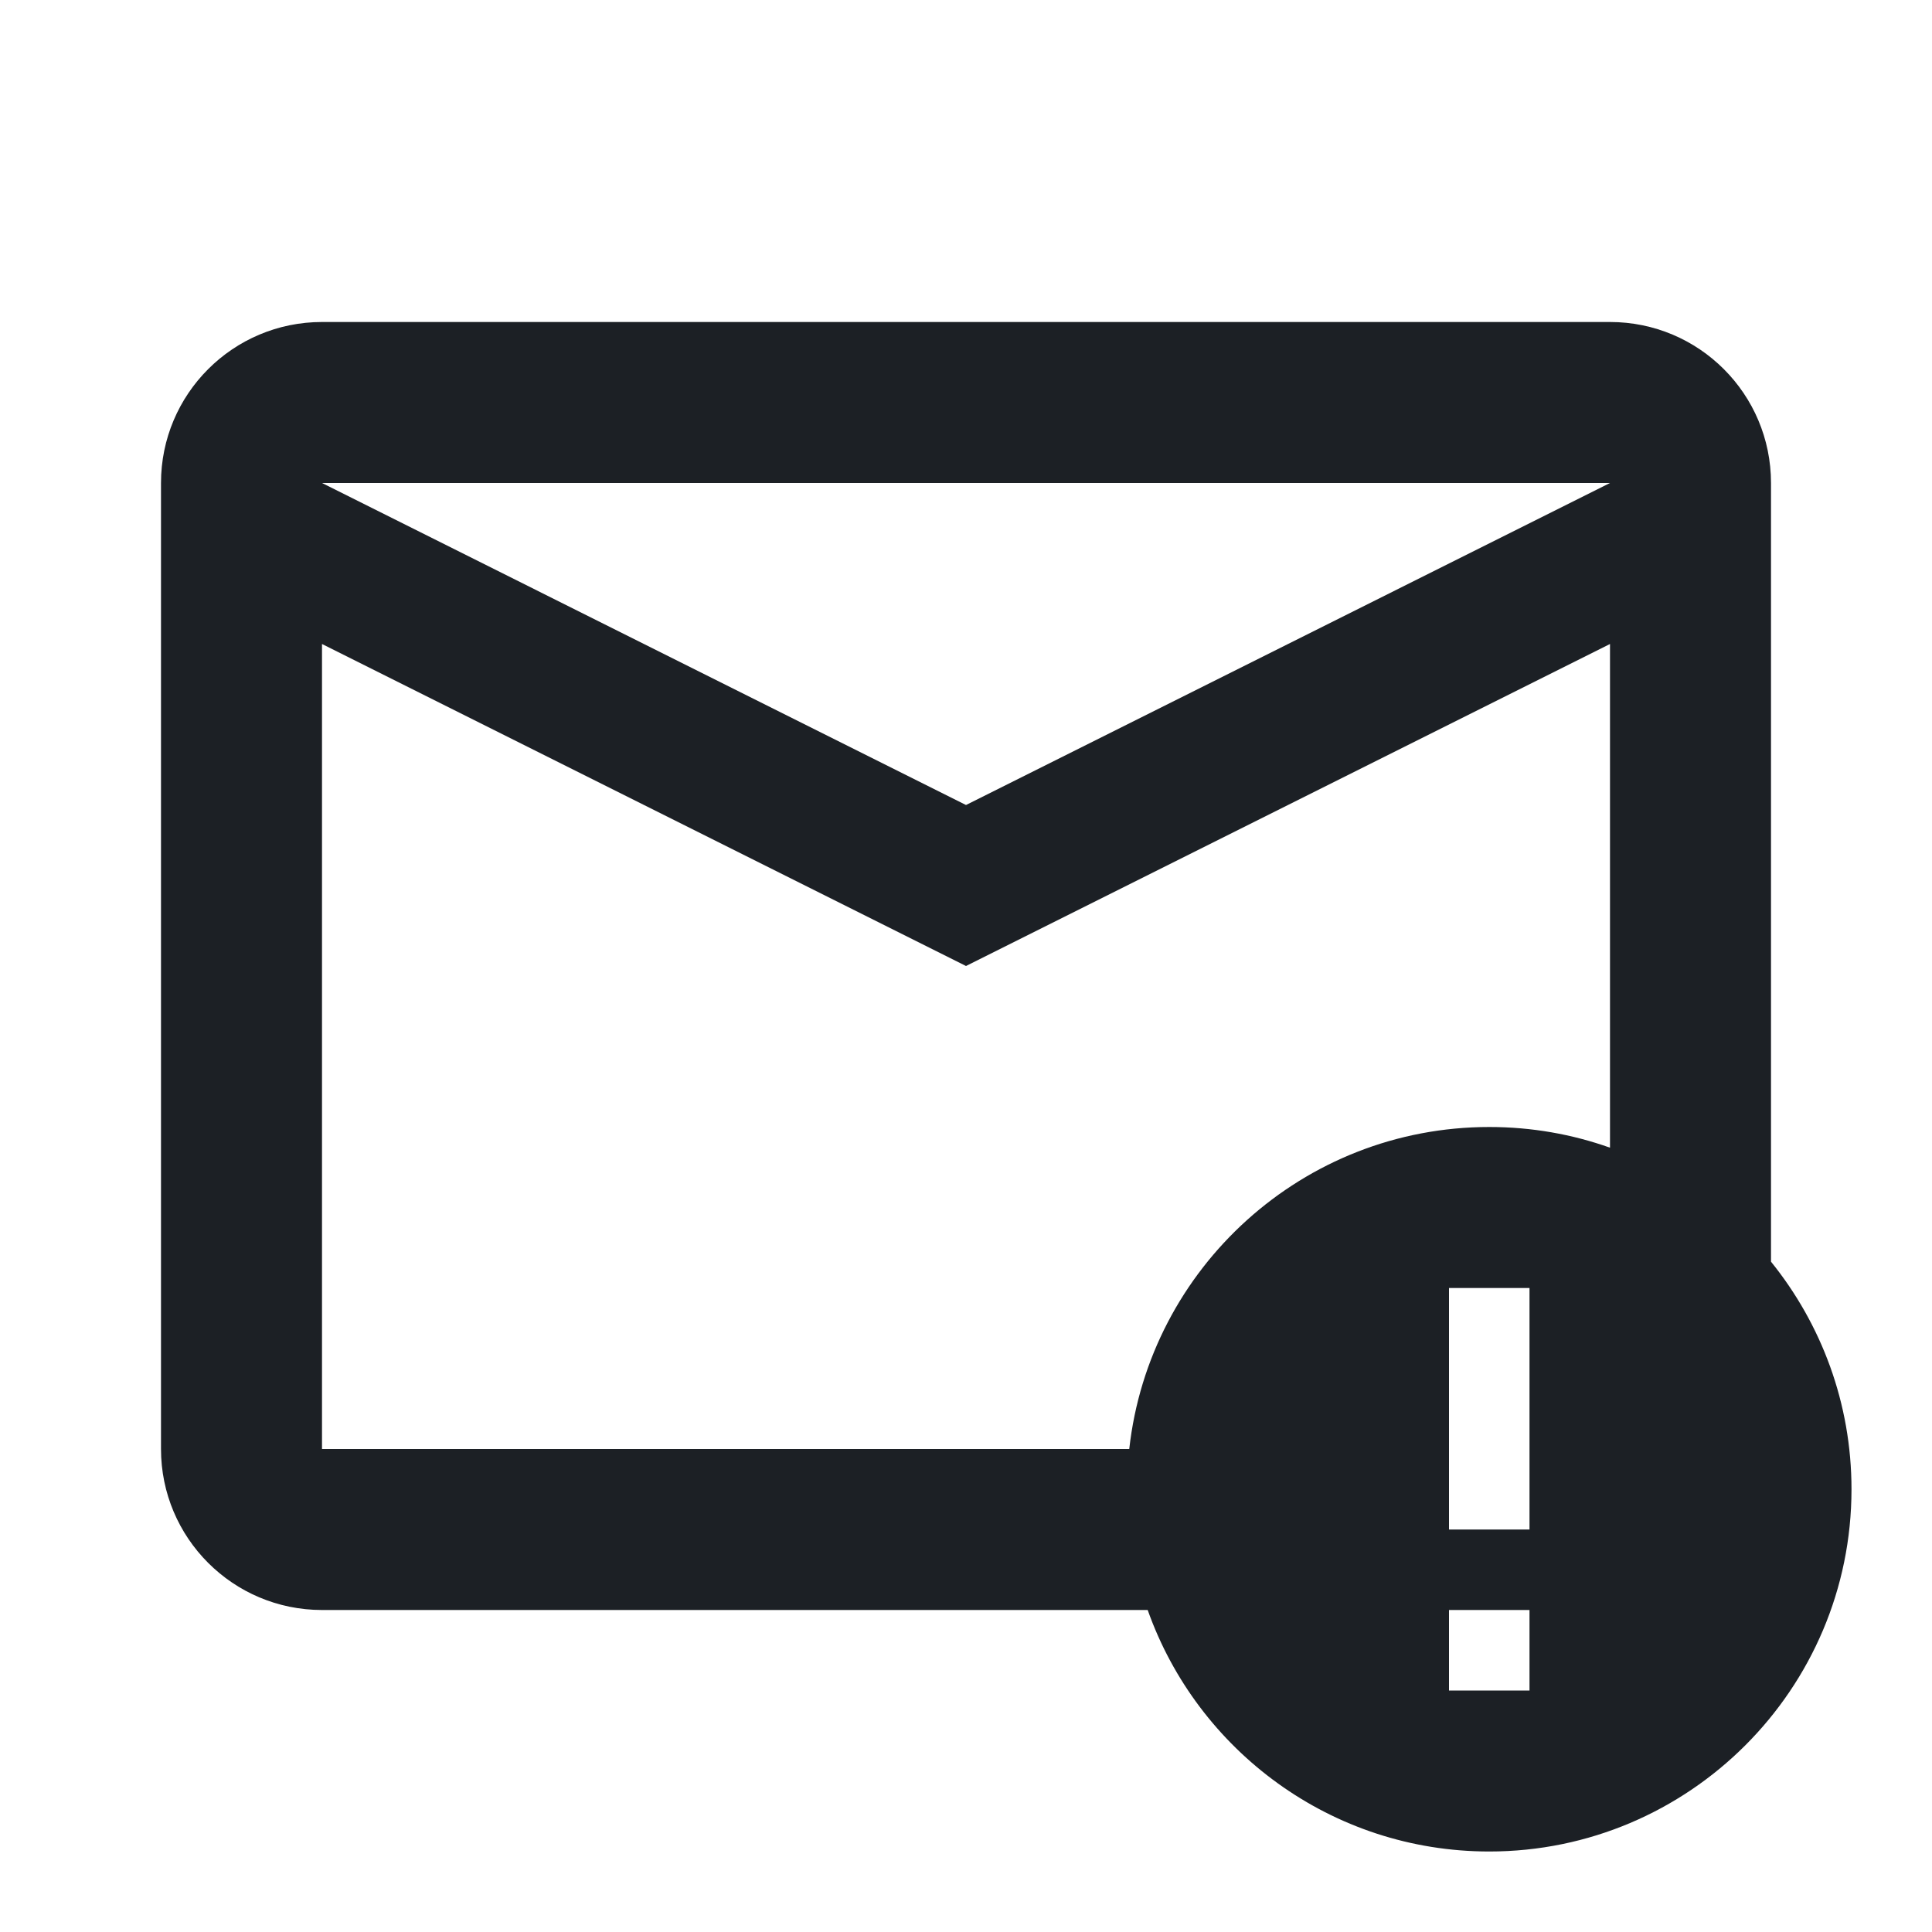 <svg xmlns="http://www.w3.org/2000/svg" xmlns:xlink="http://www.w3.org/1999/xlink" width="24" height="24" viewBox="0 0 24 24">
  <defs>
    <path id="envelope-exclamation-a" d="M14.028,18 C14.277,15.75 16.188,14 18.5,14 C19.026,14 19.531,14.09 20,14.257 L20,7 L20,6 L12,10 L4,6 L4,8 L12,12 L20,8 L20,7 L20,6 L4,6 L4,18 L14.028,18 Z M22,15.673 C22.625,16.447 23,17.431 23,18.5 C23,20.985 20.98,23 18.5,23 C16.541,23 14.875,21.746 14.257,20 L4,20 C2.895,20 2,19.105 2,18 L2,6 C2,4.895 2.895,4 4,4 L20,4 C21.105,4 22,4.895 22,6 L22,15.673 Z M18,16 L18,19 L19,19 L19,16 L18,16 Z M18,20 L18,21 L19,21 L19,20 L18,20 Z"/>
  </defs>
  <g fill="none" fill-rule="evenodd">
    <rect width="24" height="24"/>
    <use fill="#1C2025" fill-rule="nonzero" xlink:href="#envelope-exclamation-a"/>
  </g>
</svg>

